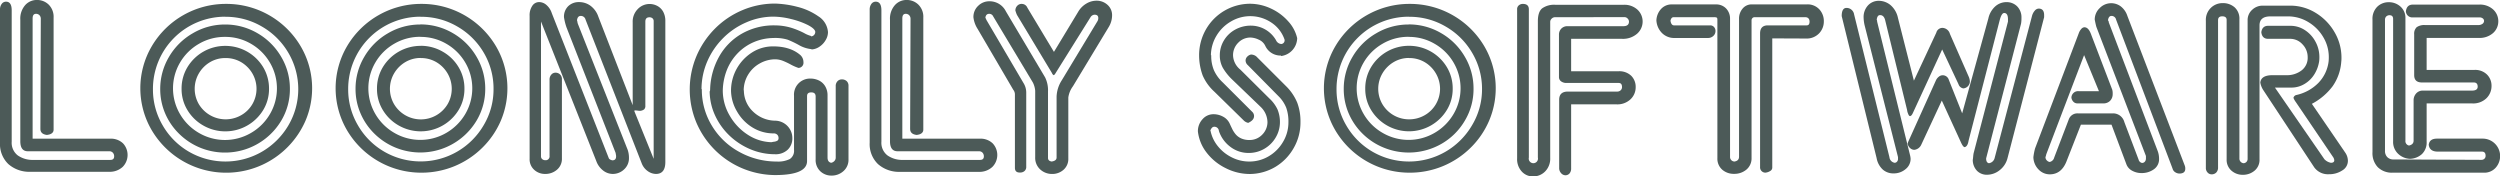 <svg id="图层_1" data-name="图层 1" xmlns="http://www.w3.org/2000/svg" viewBox="0 0 859.11 60.63"><defs><style>.cls-1{fill:#4c5a58;}</style></defs><title>LS2</title><path class="cls-1" d="M13.69,67.19V25.43a7,7,0,0,1,1.67-5,5.32,5.32,0,0,1,4-1.78,5.7,5.7,0,0,1,4.08,1.6,5.86,5.86,0,0,1,1.69,4.45V63.22c0,1-.77,1.65-2.31,1.81-1.48-.18-2.23-.88-2.23-2.09l.14-37.79a1.73,1.73,0,0,0-.46-1.26,1.59,1.59,0,0,0-1.19-.48c-.77,0-1.16.53-1.16,1.58V66.32H44.5A6,6,0,0,1,49,67.94,5.84,5.84,0,0,1,48.88,76a6.53,6.53,0,0,1-4.8,1.69H17.22a10.86,10.86,0,0,1-7.63-2.64,9.51,9.51,0,0,1-2.88-7.38V22a3.17,3.17,0,0,1,.59-2,1.8,1.8,0,0,1,1.5-.76c1.29,0,1.93,1,1.93,3V67.35a5.48,5.48,0,0,0,2.09,4.72,8.88,8.88,0,0,0,5.4,1.54H44.66c.85,0,1.28-.41,1.28-1.22a1.81,1.81,0,0,0-.44-1.24,1.59,1.59,0,0,0-1.28-.51H16.29C14.55,70.64,13.69,69.49,13.69,67.19Z" transform="translate(-6.71 -18.66)"/><path class="cls-1" d="M84.46,20A29.62,29.62,0,0,1,110,34.5a28.44,28.44,0,0,1,1.69,25.65A29.72,29.72,0,0,1,58.9,63.49a28.49,28.49,0,0,1,0-29A29.53,29.53,0,0,1,84.46,20Zm-.27,4.4A24.82,24.82,0,0,0,59.27,49.34,24.25,24.25,0,0,0,62.6,61.72a24.69,24.69,0,0,0,9.08,9.1,25.05,25.05,0,0,0,25,0,25.18,25.18,0,0,0,9.15-9.1,24.6,24.6,0,0,0,0-24.87,24.88,24.88,0,0,0-9.14-9.08A24.58,24.58,0,0,0,84.19,24.43ZM84,27.08a21.87,21.87,0,0,1,11.2,3,22.29,22.29,0,0,1,8.13,8.09,21.33,21.33,0,0,1,3,11,21.07,21.07,0,0,1-3,11,22.52,22.52,0,0,1-27.89,9.22,22.4,22.4,0,0,1-7.15-4.73,21.68,21.68,0,0,1-4.81-7,21.18,21.18,0,0,1-1.71-8.43,21.52,21.52,0,0,1,3-11,22.24,22.24,0,0,1,8.13-8.1A21.76,21.76,0,0,1,84,27.08Zm0,4.26a17.44,17.44,0,0,0-8.93,2.38,17.72,17.72,0,0,0-6.51,6.47,17.47,17.47,0,0,0,0,17.66,17.9,17.9,0,0,0,6.52,6.5,17.74,17.74,0,0,0,17.87,0,17.85,17.85,0,0,0,6.53-6.5,17.44,17.44,0,0,0,0-17.64A17.8,17.8,0,0,0,93,33.73,17.42,17.42,0,0,0,84,31.34Zm.16,3.09a15.17,15.17,0,0,1,13,7.34,14.26,14.26,0,0,1,2,7.42,13.92,13.92,0,0,1-2,7.28,15.24,15.24,0,0,1-20.54,5.35,14.9,14.9,0,0,1-5.51-5.35,13.83,13.83,0,0,1-2-7.28,14.17,14.17,0,0,1,2-7.42,15.14,15.14,0,0,1,13-7.34Zm0,4.18A10.22,10.22,0,0,0,78.92,40a10.82,10.82,0,0,0-3.87,3.88,10.49,10.49,0,0,0,0,10.59,10.74,10.74,0,0,0,14.5,3.8,10.36,10.36,0,0,0,3.88-3.81,10.48,10.48,0,0,0,0-10.57A10.82,10.82,0,0,0,89.54,40,10.38,10.38,0,0,0,84.19,38.61Z" transform="translate(-6.71 -18.66)"/><path class="cls-1" d="M151.56,20A29.62,29.62,0,0,1,177.12,34.5a28.52,28.52,0,0,1,1.69,25.65,29.19,29.19,0,0,1-6.39,9.31A29.67,29.67,0,0,1,151.56,78,29.62,29.62,0,0,1,126,63.49a28.55,28.55,0,0,1,0-29A29.56,29.56,0,0,1,151.56,20Zm-.27,4.4a24.82,24.82,0,0,0-24.93,24.91,24.25,24.25,0,0,0,3.33,12.38,24.77,24.77,0,0,0,9.08,9.1,25.05,25.05,0,0,0,25,0,25,25,0,0,0,9.15-9.1,23.93,23.93,0,0,0,3.39-12.38A24.19,24.19,0,0,0,173,36.85a24.88,24.88,0,0,0-9.14-9.08A24.52,24.52,0,0,0,151.29,24.43Zm-.16,2.65a21.92,21.92,0,0,1,11.2,3,22.29,22.29,0,0,1,8.13,8.09,21.42,21.42,0,0,1,3,11,21.16,21.16,0,0,1-3,11,22.52,22.52,0,0,1-27.89,9.22,22.45,22.45,0,0,1-7.16-4.73,21.66,21.66,0,0,1-4.8-7,21,21,0,0,1-1.72-8.43,21.43,21.43,0,0,1,3-11,22.24,22.24,0,0,1,8.13-8.1A21.73,21.73,0,0,1,151.13,27.08Zm0,4.26a17.5,17.5,0,0,0-8.94,2.38,17.69,17.69,0,0,0-6.5,6.47,17.47,17.47,0,0,0,0,17.66,17.83,17.83,0,0,0,6.52,6.5,17.74,17.74,0,0,0,17.87,0,17.93,17.93,0,0,0,6.53-6.5,17.44,17.44,0,0,0,0-17.64,17.8,17.8,0,0,0-6.51-6.47A17.47,17.47,0,0,0,151.13,31.34Zm.16,3.09a15,15,0,0,1,7.53,2,14.79,14.79,0,0,1,5.49,5.36,14.17,14.17,0,0,1,2,7.42,13.83,13.83,0,0,1-2,7.28,15.24,15.24,0,0,1-20.54,5.35,15,15,0,0,1-5.51-5.35,13.83,13.83,0,0,1-2-7.28,14.17,14.17,0,0,1,2-7.42,15.17,15.17,0,0,1,13-7.34Zm0,4.18A10.26,10.26,0,0,0,146,40a10.87,10.87,0,0,0-3.86,3.88,10.49,10.49,0,0,0,0,10.59,10.7,10.7,0,0,0,18.38,0,10.48,10.48,0,0,0,0-10.57A10.77,10.77,0,0,0,156.63,40,10.37,10.37,0,0,0,151.29,38.61Z" transform="translate(-6.71 -18.66)"/><path class="cls-1" d="M224.13,54.8V26.36a6.14,6.14,0,0,1,1.76-4.6,5.58,5.58,0,0,1,4-1.73,5.7,5.7,0,0,1,2.73.68,5,5,0,0,1,2,2,6.6,6.6,0,0,1,.73,3.22V74.31c0,2.75-1.07,4.12-3.23,4.12a4.92,4.92,0,0,1-2.86-1,5.78,5.78,0,0,1-2-2.56L207.94,25.43a1.66,1.66,0,0,0-1.65-1.3c-.74,0-1.17.5-1.3,1.51a2.3,2.3,0,0,1,.14.55,4.77,4.77,0,0,0,.14.61l17.14,43.35a8.33,8.33,0,0,1,.44,2.79,5.16,5.16,0,0,1-1.67,3.93,5.61,5.61,0,0,1-4,1.56A5.4,5.4,0,0,1,214,77.28,7.13,7.13,0,0,1,211.62,74l-19-47.95v46.3a1.21,1.21,0,0,0,.43,1,1.51,1.51,0,0,0,1,.36,1.33,1.33,0,0,0,1.51-1.51V46.08a2.5,2.5,0,0,1,.61-1.78,1.85,1.85,0,0,1,1.41-.66,2.19,2.19,0,0,1,1.6.62,2.24,2.24,0,0,1,.63,1.68V73.08A4.85,4.85,0,0,1,198.09,77,6.05,6.05,0,0,1,194,78.43,5.4,5.4,0,0,1,190.27,77a4.84,4.84,0,0,1-1.56-3.78V24.13a5.75,5.75,0,0,1,.93-3.48A2.77,2.77,0,0,1,192,19.38a3.83,3.83,0,0,1,2.5,1,6.17,6.17,0,0,1,1.82,2.78l19.58,49.81c.12.35.53.62,1.23.79.87,0,1.3-.45,1.3-1.35a2.93,2.93,0,0,0-.08-.69,2.85,2.85,0,0,1-.07-.47L201.39,28.08a19.37,19.37,0,0,1-.87-3.51A5,5,0,0,1,202,20.76a5.21,5.21,0,0,1,3.71-1.38,6.61,6.61,0,0,1,3.92,1.26,7.77,7.77,0,0,1,2.71,3.79Zm.58,2.09,6.63,16.35V25.94a1.25,1.25,0,0,0-.42-1,1.55,1.55,0,0,0-1-.34c-1,0-1.44.5-1.44,1.51V54.94a1.66,1.66,0,0,1-.42,1.31,2.64,2.64,0,0,1-1.38.5,5.63,5.63,0,0,1-.86-.08,7.19,7.19,0,0,0-1-.07C224.76,56.6,224.71,56.69,224.71,56.89Z" transform="translate(-6.71 -18.66)"/><path class="cls-1" d="M273.67,74.17a8.87,8.87,0,0,0,4.47-.87,3.37,3.37,0,0,0,1.43-3.15V51.57a5.51,5.51,0,0,1,5.63-5.91,6.59,6.59,0,0,1,2.93.66,5.09,5.09,0,0,1,2.16,2,6,6,0,0,1,.8,3.13V72.8q0,1.53,1.23,1.8a2,2,0,0,0,1.12-.61,1.69,1.69,0,0,0,.46-1.19V48.32a2.38,2.38,0,0,1,.61-1.75,2,2,0,0,1,1.48-.63,2.41,2.41,0,0,1,1.66.58,2.12,2.12,0,0,1,.64,1.66v25.2a5.16,5.16,0,0,1-1.74,4.09A6,6,0,0,1,292.46,79a5.49,5.49,0,0,1-3.85-1.48A5.3,5.3,0,0,1,287,73.38V51.85c0-1-.5-1.44-1.51-1.44s-1.44.43-1.44,1.3V74q0,4.81-11,4.82A29.63,29.63,0,0,1,246,60.75a29.57,29.57,0,0,1,0-22.7,30,30,0,0,1,6.3-9.45,29.34,29.34,0,0,1,9.42-6.4,28.61,28.61,0,0,1,11.4-2.31A34.42,34.42,0,0,1,280.68,21a21.72,21.72,0,0,1,7.26,3.27,7,7,0,0,1,3.3,5.44,5.33,5.33,0,0,1-.77,2.68,6.69,6.69,0,0,1-2.07,2.26,5.3,5.3,0,0,1-2.78,1,.39.39,0,0,0-.17-.13l-.11,0a10.79,10.79,0,0,1-4.15-1.41,33.85,33.85,0,0,0-3.83-1.82,14.88,14.88,0,0,0-4.84-.57,17.74,17.74,0,0,0-6.72,1.39,17,17,0,0,0-5.52,3.77,17.73,17.73,0,0,0-3.73,5.69,20.42,20.42,0,0,0-1.46,7.15,16.94,16.94,0,0,0,2.4,8.71A18.94,18.94,0,0,0,263.74,65a15.59,15.59,0,0,0,8.06,2.53,9.35,9.35,0,0,1,.93-.17,2.86,2.86,0,0,0,1.14-.37,1,1,0,0,0,.38-.91,1.57,1.57,0,0,0-.44-1.13,1.73,1.73,0,0,0-1.29-.45,13.74,13.74,0,0,1-7.17-2A15.26,15.26,0,0,1,260,57a14.44,14.44,0,0,1-2.08-7.21,15.59,15.59,0,0,1,7.19-13.08,13.27,13.27,0,0,1,7.28-2.11q5.73,0,9.15,2.81A3.27,3.27,0,0,1,282.81,40a1.76,1.76,0,0,1-1.73,2,17.21,17.21,0,0,1-2.68-1.19,25.06,25.06,0,0,0-2.73-1.28,7.76,7.76,0,0,0-2.43-.49,10.86,10.86,0,0,0-5.47,1.44,10.72,10.72,0,0,0-4,3.89,10.42,10.42,0,0,0-1.49,5.33s0,0,.06.05a.28.28,0,0,1,0,.09A10,10,0,0,0,265.49,57,11.15,11.15,0,0,0,273,60.13a6,6,0,0,1,6,6.05,5.35,5.35,0,0,1-1.56,3.89A6,6,0,0,1,273,71.66,21.65,21.65,0,0,1,264.69,70a23.58,23.58,0,0,1-7.19-4.64,22.54,22.54,0,0,1-5-6.91,20.21,20.21,0,0,1-1.92-8.34,1.33,1.33,0,0,0,.16-.65,24.43,24.43,0,0,1,3-11.18,20.68,20.68,0,0,1,7.81-8A22.19,22.19,0,0,1,273,27.38a20,20,0,0,1,5.66.84A27.68,27.68,0,0,1,283,30a9.58,9.58,0,0,0,2.36,1l.14.16a1.53,1.53,0,0,0,1.37-1.61q-.17-1.05-2.52-2.28a26.82,26.82,0,0,0-5.76-2.06,26,26,0,0,0-6.05-.83,23.08,23.08,0,0,0-9.3,1.94,25.27,25.27,0,0,0-8,5.4,25.77,25.77,0,0,0-5.46,8,24.16,24.16,0,0,0-2,9.56c.05,0,.09,0,.11,0a.16.16,0,0,1,0,.09,23.66,23.66,0,0,0,3.42,12.43,24.72,24.72,0,0,0,9.34,9A26.36,26.36,0,0,0,273.67,74.17Z" transform="translate(-6.71 -18.66)"/><path class="cls-1" d="M312.55,67.19V25.43a7,7,0,0,1,1.68-5,5.32,5.32,0,0,1,4-1.78,5.68,5.68,0,0,1,4.07,1.6A5.83,5.83,0,0,1,324,24.71V63.22c0,1-.77,1.65-2.3,1.81-1.49-.18-2.23-.88-2.23-2.09l.14-37.79a1.74,1.74,0,0,0-.47-1.26,1.59,1.59,0,0,0-1.19-.48c-.77,0-1.16.53-1.16,1.58V66.32h26.56a6,6,0,0,1,4.5,1.62,5.82,5.82,0,0,1-.12,8.08,6.5,6.5,0,0,1-4.8,1.69H316.08a10.88,10.88,0,0,1-7.63-2.64,9.51,9.51,0,0,1-2.88-7.38V22a3.23,3.23,0,0,1,.59-2,1.8,1.8,0,0,1,1.5-.76c1.29,0,1.94,1,1.94,3V67.35a5.45,5.45,0,0,0,2.09,4.72,8.83,8.83,0,0,0,5.39,1.54h26.44c.86,0,1.29-.41,1.29-1.22a1.86,1.86,0,0,0-.44-1.24,1.62,1.62,0,0,0-1.29-.51H315.15Q312.56,70.64,312.55,67.19Z" transform="translate(-6.71 -18.66)"/><path class="cls-1" d="M355.48,76.34V51a2.61,2.61,0,0,0-.58-1.51L342.66,28.59a9.38,9.38,0,0,1-1.44-4,5.21,5.21,0,0,1,1.64-3.93,5.39,5.39,0,0,1,3.83-1.56,6.24,6.24,0,0,1,5.69,3.47l13.47,22.67a10.08,10.08,0,0,1,1,4.91V72.94q0,1,1.23,1.23c1.15-.16,1.72-.62,1.72-1.37V51.85a11.12,11.12,0,0,1,1.79-5.61l12.26-20.3a2.05,2.05,0,0,0,.28-1.09c0-.76-.44-1.14-1.3-1.14a1.76,1.76,0,0,0-1.37.86l-12.1,19.37a1.26,1.26,0,0,1-.56.56,1.35,1.35,0,0,1-.58-.72l-12-19.93a6.89,6.89,0,0,1-.4-1l-.18-.54a2.3,2.3,0,0,1,.63-1.65,2,2,0,0,1,1.53-.66,2.08,2.08,0,0,1,1.95,1.29l9.14,15.2,8.28-13.69a7.91,7.91,0,0,1,2.84-2.9,6.83,6.83,0,0,1,3.49-1,5.5,5.5,0,0,1,3.76,1.39A4.68,4.68,0,0,1,388.87,24a7.76,7.76,0,0,1-1.07,3.81L375.41,48.32a8.41,8.41,0,0,0-1.58,3.83V73.08A4.92,4.92,0,0,1,372.19,77a5.79,5.79,0,0,1-4,1.44,5.94,5.94,0,0,1-4-1.54,5.37,5.37,0,0,1-1.74-4.23V49.83a7.86,7.86,0,0,0-.79-2.8L348,24.27a1.46,1.46,0,0,0-1.37-.86c-.73,0-1.16.43-1.3,1.3l.23.51c.11.24.18.39.2.42l12.82,21.81a6.19,6.19,0,0,1,.79,3.1V76a1.82,1.82,0,0,1-.59,1.43,2.16,2.16,0,0,1-1.5.52C356.07,78,355.48,77.44,355.48,76.34Z" transform="translate(-6.71 -18.66)"/><path class="cls-1" d="M432.94,42.58l10,9.93a12.18,12.18,0,0,1,2.76,3.72,11.35,11.35,0,0,1,.85,4.62A10.29,10.29,0,0,1,445,66.07a10.68,10.68,0,0,1-3.9,3.77,10.46,10.46,0,0,1-5.23,1.38,10.21,10.21,0,0,1-6.39-2.13,11.13,11.13,0,0,1-3.9-5.43,1.55,1.55,0,0,0-1.67-1.44,1.09,1.09,0,0,0-.79.44,2,2,0,0,0-.49,1c.06,0,.1,0,.11.06a.16.16,0,0,1,0,.08,12.28,12.28,0,0,0,2.51,5.14,14.13,14.13,0,0,0,4.76,3.8,13.17,13.17,0,0,0,6,1.43,13,13,0,0,0,6.72-1.83,13.68,13.68,0,0,0,4.93-5,13,13,0,0,0,1.81-6.68,14.24,14.24,0,0,0-.73-4.91,11.49,11.49,0,0,0-2.59-3.94L435.47,41a2.13,2.13,0,0,1-.72-1.51,1.88,1.88,0,0,1,.54-1.33,2.51,2.51,0,0,1,1.33-.76,3,3,0,0,1,1.81.65l10.44,10.43A17.21,17.21,0,0,1,452.52,54a18.45,18.45,0,0,1,1.09,6.68,17.47,17.47,0,0,1-2.32,8.83A17.66,17.66,0,0,1,445,76a17.44,17.44,0,0,1-8.78,2.45,18.3,18.3,0,0,1-8.29-2,18.53,18.53,0,0,1-6.57-5.34,14.48,14.48,0,0,1-3-7.29,6,6,0,0,1,1.6-4.2,4.93,4.93,0,0,1,3.73-1.71,6.86,6.86,0,0,1,3.34.85,5.12,5.12,0,0,1,2.27,2.4c.3.67.61,1.31.91,1.93a9,9,0,0,0,1.17,1.77,5.39,5.39,0,0,0,1.88,1.37,6.69,6.69,0,0,0,2.82.54,5.94,5.94,0,0,0,4.3-1.75,6.17,6.17,0,0,0,1.89-4.3A7.41,7.41,0,0,0,440,55.46L430.15,46a18.92,18.92,0,0,1-3.2-4,8.74,8.74,0,0,1-1.06-4.31,9.82,9.82,0,0,1,1.4-5.11,10.18,10.18,0,0,1,3.86-3.73,11,11,0,0,1,5.47-1.38,10,10,0,0,1,8.58,5,2.15,2.15,0,0,0,1.8,1.31,1.24,1.24,0,0,0,1.16-1.16v-.29a11.38,11.38,0,0,0-4.39-5.8,13,13,0,0,0-14-.52,13.82,13.82,0,0,0-5,4.89,13.31,13.31,0,0,0-1.94,6.76c.06,0,.1,0,.11,0a.16.16,0,0,1,0,.09,12.77,12.77,0,0,0,.91,5,12.91,12.91,0,0,0,3,4.18l10.3,10.28a2,2,0,0,1,.51,1.3c0,1-.65,1.74-2,2.37a3,3,0,0,1-1.44-.72l-10.21-10a16.29,16.29,0,0,1-4-5.55,20,20,0,0,1-1.23-6.84,17.77,17.77,0,0,1,2.34-9,17.52,17.52,0,0,1,15.07-8.82,17,17,0,0,1,7.26,1.64,17.87,17.87,0,0,1,5.92,4.37,12.91,12.91,0,0,1,3.11,5.8A6.33,6.33,0,0,1,447,37.91l-.14-.16a5.76,5.76,0,0,1-5.33-3.3,4.33,4.33,0,0,0-2.28-2.17,7,7,0,0,0-2.76-.72,5.76,5.76,0,0,0-4.29,1.8,6,6,0,0,0-1.76,4.39A6.56,6.56,0,0,0,432.94,42.58Z" transform="translate(-6.71 -18.66)"/><path class="cls-1" d="M491.19,20A29.65,29.65,0,0,1,516.75,34.5a28.47,28.47,0,0,1,1.68,25.65,29,29,0,0,1-6.38,9.31A29.67,29.67,0,0,1,491.19,78a29.58,29.58,0,0,1-25.57-14.5,28.55,28.55,0,0,1,0-29A29.53,29.53,0,0,1,491.19,20Zm-.27,4.4A24.82,24.82,0,0,0,466,49.34a24.25,24.25,0,0,0,3.33,12.38,24.77,24.77,0,0,0,9.08,9.1,25.05,25.05,0,0,0,25,0,25.18,25.18,0,0,0,9.15-9.1A23.92,23.92,0,0,0,516,49.34a24.18,24.18,0,0,0-3.37-12.49,24.88,24.88,0,0,0-9.14-9.08A24.55,24.55,0,0,0,490.92,24.43Zm-.16,2.65a21.86,21.86,0,0,1,11.19,3,22.14,22.14,0,0,1,8.13,8.09,21.33,21.33,0,0,1,3,11,21.07,21.07,0,0,1-3,11,21.86,21.86,0,0,1-8.11,8,22.65,22.65,0,0,1-19.77,1.24A22.34,22.34,0,0,1,475,64.65a21.84,21.84,0,0,1-4.81-7,21.18,21.18,0,0,1-1.71-8.43,21.43,21.43,0,0,1,3-11,22.24,22.24,0,0,1,8.13-8.1A21.71,21.71,0,0,1,490.76,27.08Zm0,4.26a17.45,17.45,0,0,0-8.94,2.38,17.72,17.72,0,0,0-6.51,6.47,17.51,17.51,0,0,0,0,17.66,17.75,17.75,0,0,0,6.52,6.5,17.74,17.74,0,0,0,17.87,0,17.93,17.93,0,0,0,6.53-6.5,17.44,17.44,0,0,0,0-17.64,17.75,17.75,0,0,0-6.52-6.47A17.41,17.41,0,0,0,490.76,31.34Zm.16,3.09a15.14,15.14,0,0,1,13,7.34,14.17,14.17,0,0,1,2,7.42,13.83,13.83,0,0,1-2,7.28,15.23,15.23,0,0,1-26.05,0,13.83,13.83,0,0,1-2-7.28,14.17,14.17,0,0,1,2-7.42,15.14,15.14,0,0,1,13-7.34Zm0,4.18A10.26,10.26,0,0,0,485.64,40a10.9,10.9,0,0,0-3.87,3.88,10.46,10.46,0,0,0,0,10.59,10.64,10.64,0,0,0,9.15,5.2,10.66,10.66,0,0,0,5.35-1.4,10.4,10.4,0,0,0,3.87-3.81,10.45,10.45,0,0,0,0-10.57A10.77,10.77,0,0,0,496.26,40,10.37,10.37,0,0,0,490.92,38.61Z" transform="translate(-6.71 -18.66)"/><path class="cls-1" d="M541.08,24.57a1.62,1.62,0,0,0-1.13.48,1.52,1.52,0,0,0-.52,1.17V72.94a6.22,6.22,0,0,1-1.74,4.63,5.75,5.75,0,0,1-4.17,1.72,5.16,5.16,0,0,1-3.85-1.67,6.24,6.24,0,0,1-1.61-4.54V21.9a1.67,1.67,0,0,1,.58-1.4A2.09,2.09,0,0,1,530,20c1.4,0,2.09.62,2.09,1.87V72.8a1.59,1.59,0,1,0,3.1,0V25.94c0-2.12.49-3.59,1.46-4.4a7.06,7.06,0,0,1,4.58-1.23h23.4a6.62,6.62,0,0,1,4.82,1.7,5.57,5.57,0,0,1-.14,8.22A7.4,7.4,0,0,1,564.06,32H546.62V43.15H562.9a5.87,5.87,0,0,1,4.37,1.55,5.35,5.35,0,0,1,1.53,3.91,5.66,5.66,0,0,1-1.75,4.15,6.57,6.57,0,0,1-4.87,1.76H546.62v22a2.55,2.55,0,0,1-.56,1.75,1.86,1.86,0,0,1-1.45.62,2,2,0,0,1-1.43-.72,2.52,2.52,0,0,1-.67-1.79V52.94c0-1.88,1-2.81,3-2.81h16.86a1.75,1.75,0,0,0,1.29-.46,1.48,1.48,0,0,0,.45-1.06c0-1-.39-1.44-1.16-1.44h-18a3,3,0,0,1-1.73-.52,1.79,1.79,0,0,1-.78-1.57V30.61a2.9,2.9,0,0,1,.81-2.12,2.85,2.85,0,0,1,2.14-.83h19.16c1.3,0,1.95-.53,1.95-1.58A1.53,1.53,0,0,0,566,25a1.42,1.42,0,0,0-1.1-.45Z" transform="translate(-6.71 -18.66)"/><path class="cls-1" d="M615.74,31.85V76.34a1.34,1.34,0,0,1-.69,1.07,3.65,3.65,0,0,1-1.7.58,1.82,1.82,0,0,1-1.8-1.95V30.18c0-1.87.89-2.8,2.66-2.8h13.34c.68,0,1-.43,1-1.3s-.48-1.51-1.44-1.51H609.69a1,1,0,0,0-.79.33,1.1,1.1,0,0,0-.28.74v47.3a5,5,0,0,1-1.76,4,6.41,6.41,0,0,1-4.22,1.46A6,6,0,0,1,598.58,77a5,5,0,0,1-1.7-4V25.43c0-.4-.08-.64-.24-.73a2.31,2.31,0,0,0-1-.13H581.83c-.54,0-.9.4-1.07,1.21.17,1.07.58,1.6,1.21,1.6h12.39a1.73,1.73,0,0,1,1.36.56,2,2,0,0,1,.51,1.38A2.29,2.29,0,0,1,595.5,31a2.63,2.63,0,0,1-1.93.71h-11.3a5.9,5.9,0,0,1-4.53-1.8,6.69,6.69,0,0,1-1.82-4.26,6.17,6.17,0,0,1,1.58-3.88,4.9,4.9,0,0,1,3.84-1.59h15a4.68,4.68,0,0,1,3.55,1.41,5,5,0,0,1,1.34,3.57V72.52a1.56,1.56,0,0,0,1.51,1.65c1.06-.17,1.58-.72,1.58-1.65V25.15a5.28,5.28,0,0,1,1.23-3.54,4,4,0,0,1,3.24-1.44h18.86a5.45,5.45,0,0,1,4.25,1.69A5.92,5.92,0,0,1,633.46,26a5.86,5.86,0,0,1-1.64,4.14,5.92,5.92,0,0,1-4.55,1.76Z" transform="translate(-6.71 -18.66)"/><path class="cls-1" d="M658.94,24.85l5.47,21.53,7.7-16.49a2.18,2.18,0,0,1,2.09-1.65,2.76,2.76,0,0,1,2.59,2.08l6.55,14.9a5.08,5.08,0,0,1,.3,1.37,2.34,2.34,0,0,1-.63,1.66,2.46,2.46,0,0,1-1.6.79,2.08,2.08,0,0,1-1.67-1.44l-5.61-11.94L664,57.61c-.27.56-.55.87-.86.94s-.56-.34-.76-.91a4.08,4.08,0,0,1-.31-1.19l-7.49-30.67c-.28-1.29-.88-1.93-1.81-1.93-.63,0-1,.52-1.14,1.58a1.23,1.23,0,0,1,.14.65l11.37,46.14a6.94,6.94,0,0,1,.14,1,4.49,4.49,0,0,1-1.74,3.57,6.26,6.26,0,0,1-4.15,1.46A5.47,5.47,0,0,1,653.8,77a7,7,0,0,1-2.2-4l-12-48.81c0-1.88.55-2.81,1.66-2.81a2.62,2.62,0,0,1,2.6,2.23L656,72.66a2.16,2.16,0,0,0,1.79,1.94,1.07,1.07,0,0,0,.81-.38,1.36,1.36,0,0,0,.35-1v-.58L647.48,27.38a12.72,12.72,0,0,1-.35-2.6,5.87,5.87,0,0,1,1.52-4.28,5,5,0,0,1,3.67-1.56,6.34,6.34,0,0,1,4.07,1.48A8,8,0,0,1,658.94,24.85Zm21.59,42.63L674,53.22l-7.07,15.19a3,3,0,0,1-2.37,1.74,2.14,2.14,0,0,1-1.51-.66,2.46,2.46,0,0,1-.79-1.5,4.88,4.88,0,0,1,.28-.8L672,46.24A3.31,3.31,0,0,1,673,45a2.09,2.09,0,0,1,1.25-.48,2.19,2.19,0,0,1,2.16,1.58L681,57.61,690,25a7.76,7.76,0,0,1,2.43-4.2,5.75,5.75,0,0,1,3.76-1.41,5.08,5.08,0,0,1,3.71,1.46,5.39,5.39,0,0,1,1.47,4,10.12,10.12,0,0,1-.14,1.95l-12,46.28c0,1,.31,1.51.93,1.67a2.34,2.34,0,0,0,2-1.81L705,24.13a4.4,4.4,0,0,1,1-1.86,1.81,1.81,0,0,1,1.28-.66c1.25,0,1.88.75,1.88,2.24v.72L696.6,72.94a7.57,7.57,0,0,1-2.73,4.21,7,7,0,0,1-4.34,1.56,4.7,4.7,0,0,1-3.42-1.34,5.39,5.39,0,0,1-1.47-3.78c.05-.27.1-.65.14-1.14s.1-.85.14-1.09l11.82-45.28v-.79c0-1.44-.44-2.16-1.3-2.16-.59,0-1.09.79-1.52,2.37L683.2,67c-.21,1.34-.67,2.09-1.37,2.23C681.4,69.13,681,68.53,680.53,67.48Z" transform="translate(-6.71 -18.66)"/><path class="cls-1" d="M728,50l-5.1-12.4-13,34.07a6.37,6.37,0,0,1-.28,1,1.57,1.57,0,0,0,.42,1.06,1.84,1.84,0,0,0,1,.59,2,2,0,0,0,1.58-1.51l5-13.09a3.13,3.13,0,0,1,3.11-2.1h12a4,4,0,0,1,4,3l4.89,12.88a1.54,1.54,0,0,0,1.16,1.15,1.25,1.25,0,0,0,1-.44,1.66,1.66,0,0,0,.37-1.08v-.86L727.13,27.94c-.13-.41-.32-1.25-.58-2.51a5.42,5.42,0,0,1,1.72-4,5.49,5.49,0,0,1,7.25-.56,6.79,6.79,0,0,1,2.26,3.29l19.74,51.48a2.66,2.66,0,0,1,.14,1.08c0,1-.67,1.58-2,1.58a2.69,2.69,0,0,1-1.47-.47,2.06,2.06,0,0,1-.9-1.25L733.9,25.43a1.6,1.6,0,0,0-1.58-1.3c-.66,0-1.07.5-1.22,1.51a1,1,0,0,1,.28.72l16.84,44.28a7.68,7.68,0,0,1,.44,2.6,4.19,4.19,0,0,1-1.78,3.59,7.08,7.08,0,0,1-4.26,1.3,6.52,6.52,0,0,1-3.16-.78,4.16,4.16,0,0,1-2-2.17L732.32,61.5H721.8L717,73.73q-1.75,4.84-5.91,4.84a5.28,5.28,0,0,1-3.84-1.67,6.2,6.2,0,0,1-1.78-4.24,20.68,20.68,0,0,1,.58-3l15-39.53a4.45,4.45,0,0,1,.88-1.52,1.56,1.56,0,0,1,1.07-.58c.88,0,1.6.7,2.17,2.1l7.41,19.38a5,5,0,0,1,.14,1.44,3.25,3.25,0,0,1-.87,2.33,3.12,3.12,0,0,1-2.38.91h-8.84a1.85,1.85,0,0,1-1.42-.58,2.47,2.47,0,0,1-.67-1.36A2.28,2.28,0,0,1,721.08,50Z" transform="translate(-6.71 -18.66)"/><path class="cls-1" d="M795.7,53.8a6.52,6.52,0,0,1-.86-1.51,1.33,1.33,0,0,1,1.07-1,15.21,15.21,0,0,0,7.46-4.1,12.75,12.75,0,0,0,3.55-7.41,13.64,13.64,0,0,0,.07-1.52,13.32,13.32,0,0,0-1.9-6.83,14.58,14.58,0,0,0-5.16-5.19,13.37,13.37,0,0,0-7-1.95h-6q-3.75,0-3.75,3.11v46a4.81,4.81,0,0,1-1.69,3.9,6.14,6.14,0,0,1-4.06,1.43,5.78,5.78,0,0,1-3.9-1.43,4.91,4.91,0,0,1-1.65-3.9V25.5c0-.82-.51-1.23-1.51-1.23s-1.44.46-1.44,1.37V76.19a2.42,2.42,0,0,1-.61,1.75,2.18,2.18,0,0,1-1.64.63,1.83,1.83,0,0,1-1.35-.63,2.24,2.24,0,0,1-.59-1.6V25.78a5.73,5.73,0,0,1,5.76-6.05,6.07,6.07,0,0,1,4.13,1.45,5.22,5.22,0,0,1,1.64,4.11V73.08a1.59,1.59,0,0,0,1.44,1.67,1.46,1.46,0,0,0,1.38-1.51V25.64a4.69,4.69,0,0,1,1.55-3.6,5.19,5.19,0,0,1,3.63-1.44h9.42a16.65,16.65,0,0,1,8.77,2.47,18.57,18.57,0,0,1,6.48,6.61,17.21,17.21,0,0,1,2.4,8.77,10.57,10.57,0,0,1-.07,1.45,16.69,16.69,0,0,1-3,8.44,21.28,21.28,0,0,1-7.1,6l11.52,16.84a5,5,0,0,1,.86,2.81,3.81,3.81,0,0,1-1.94,3.24,8,8,0,0,1-4.54,1.3A5.81,5.81,0,0,1,802,76.19L784.38,49.48a7,7,0,0,1-.93-2.45c.18-1.68,1.57-2.53,4.17-2.53h4.84a8.24,8.24,0,0,0,5.14-1.62,5.43,5.43,0,0,0,2.13-4.57,6.26,6.26,0,0,0-1.8-4.43A5.66,5.66,0,0,0,793.67,32h-7.56c-1.35,0-2.12-.75-2.31-2.24.18-1.48,1-2.23,2.3-2.23h7.7a8.92,8.92,0,0,1,5,1.5,10.65,10.65,0,0,1,3.63,4,10.88,10.88,0,0,1,1.32,5.19,10.69,10.69,0,0,1-.07,1.44A11.73,11.73,0,0,1,802,44.23a9.9,9.9,0,0,1-3.39,3.3,8.66,8.66,0,0,1-4.51,1.23h-5.62l17,24.62a4.11,4.11,0,0,0,2.23,1.22c.77,0,1.16-.29,1.16-.87a2.31,2.31,0,0,0-.3-.93Z" transform="translate(-6.71 -18.66)"/><path class="cls-1" d="M829.22,73.45l30.25.14a1.42,1.42,0,0,0,1-.39,1.32,1.32,0,0,0,.4-1c0-1-.44-1.44-1.3-1.44H844.43c-1.89,0-2.92-.79-3.1-2.37.19-1.4,1.13-2.09,2.82-2.09h15.47a6,6,0,0,1,4.71,10A5.21,5.21,0,0,1,860.2,78H828.94a6.87,6.87,0,0,1-5.11-1.88A7,7,0,0,1,822,70.94V25.43A5.84,5.84,0,0,1,823.62,21a5.54,5.54,0,0,1,4-1.58,5.9,5.9,0,0,1,4,1.5,5.18,5.18,0,0,1,1.7,4.11V67a1.53,1.53,0,0,0,1.23,1.67c1-.2,1.58-.76,1.58-1.67V53.22a3.46,3.46,0,0,1,.87-2.43,3,3,0,0,1,2.36-1h16.86c1.29,0,1.93-.45,1.93-1.36S857.72,47,856.82,47H839c-1.78,0-2.67-.84-2.67-2.53v-14A3.06,3.06,0,0,1,837.2,28a4.56,4.56,0,0,1,2.83-.73h18.3a2.34,2.34,0,0,0,1.47-.42,1.25,1.25,0,0,0,.54-1,1.08,1.08,0,0,0-.42-.85,1.76,1.76,0,0,0-1.17-.36H835.87a2.19,2.19,0,0,1-2.39-2.09c.19-1.54,1-2.31,2.39-2.31h22.74a6.71,6.71,0,0,1,4.88,1.7,5.46,5.46,0,0,1,1.75,4.07A5.39,5.39,0,0,1,863.46,30a7,7,0,0,1-5,1.69H840.61v11H857a5.74,5.74,0,0,1,4.37,1.61,5.37,5.37,0,0,1,1.54,3.86,5.86,5.86,0,0,1-1.75,4.26,6.52,6.52,0,0,1-4.88,1.78H840.61V67.34A5.52,5.52,0,0,1,839,71.6a6.43,6.43,0,0,1-4.14,1.64,6.3,6.3,0,0,1-4.06-1.74,5.6,5.6,0,0,1-1.71-4.31v-42c0-.87-.4-1.3-1.22-1.3a1.6,1.6,0,0,0-1.13.42,1.54,1.54,0,0,0-.44,1.16V70.5a2.93,2.93,0,0,0,.78,2.14A2.82,2.82,0,0,0,829.22,73.45Z" transform="translate(-6.71 -18.66)"/></svg>